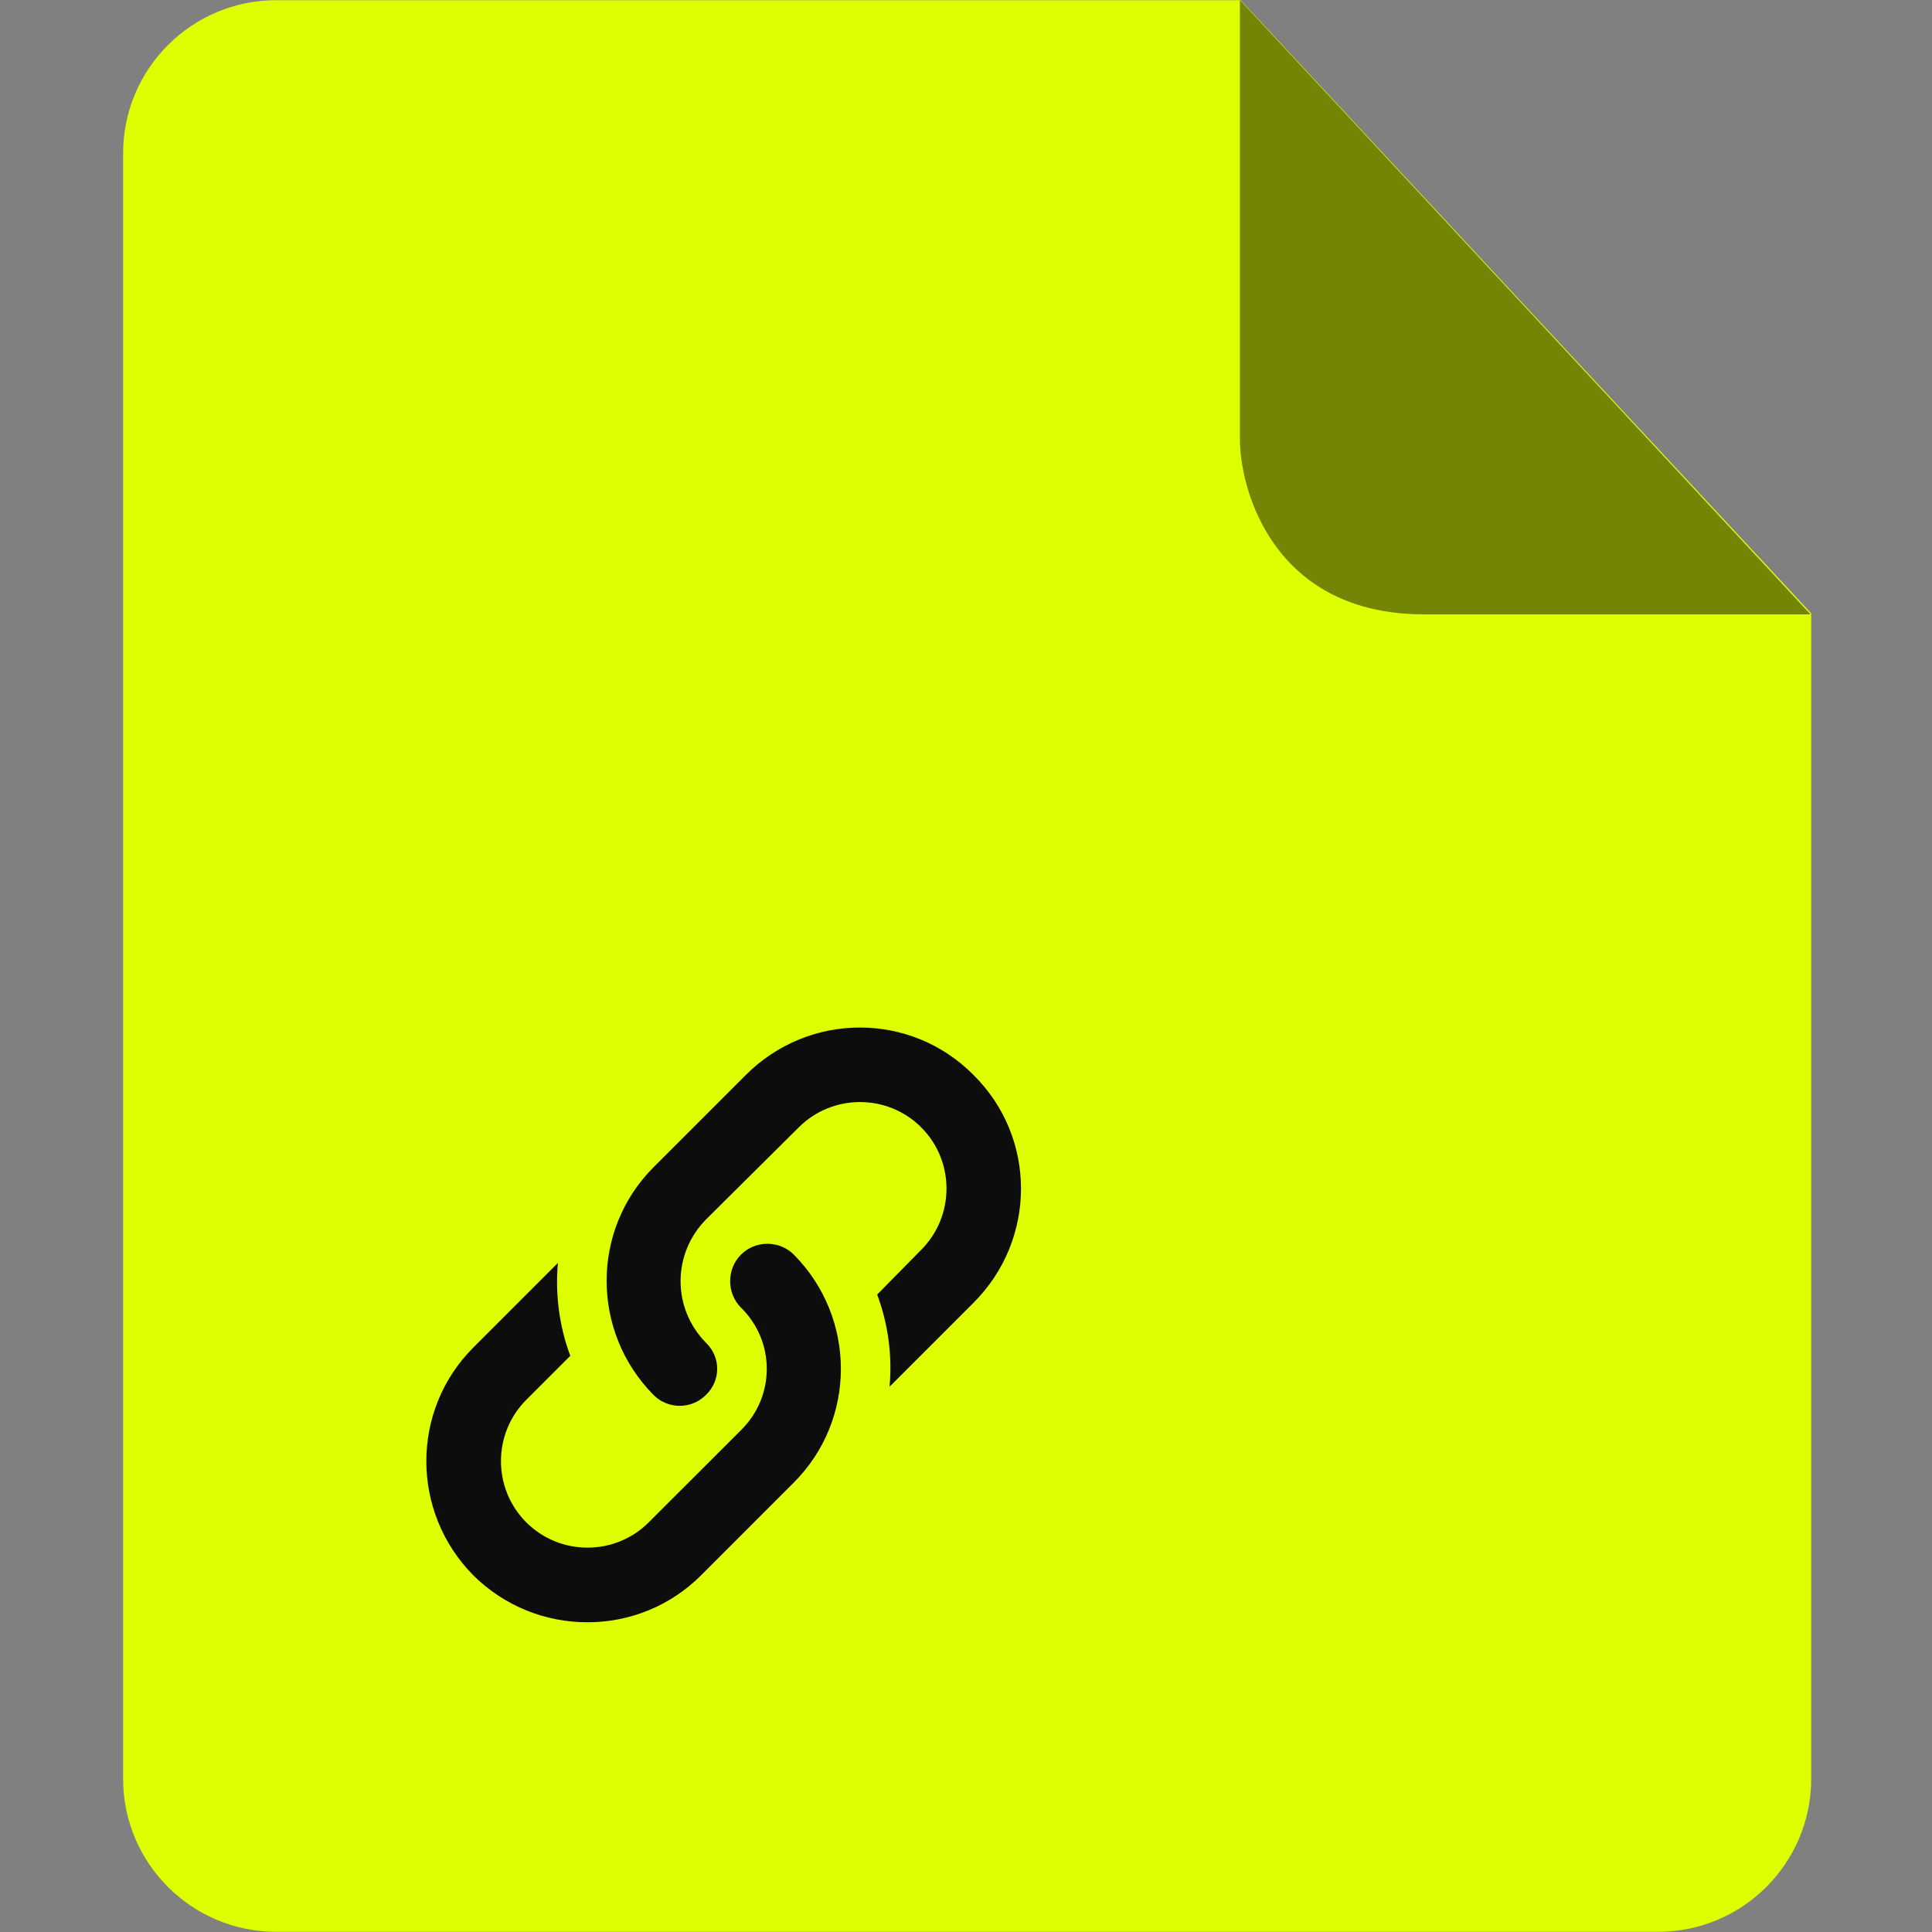 <?xml version="1.0" encoding="utf-8"?>
<!-- License: CC Attribution. Made by salesforce: https://www.lightningdesignsystem.com/ -->
<svg width="800px" height="800px" viewBox="-4 0 64 64" xmlns="http://www.w3.org/2000/svg">

<rect x="-4" y="0" width="64" height="64" fill="#808080" stroke="none"/>

<path d="M5.15.006c-2.801 0-5.072 2.273-5.072 5.074v53.841c0 2.803 2.271 5.073 5.072 5.073h45.775c2.801 0 5.074-2.271 5.074-5.073v-38.605l-18.903-20.31h-31.946z" fill-rule="evenodd" clip-rule="evenodd" fill="#ddff00"/>

<g fill-rule="evenodd" clip-rule="evenodd">
  <path d="M55.977 20.352v1h-12.799s-6.312-1.26-6.129-6.707c0 0 .208 5.707 6.004 5.707h12.924z" fill="#ddff00"/>
  <path d="M37.074 0v14.561c0 1.656 1.104 5.791 6.104 5.791h12.799l-18.903-20.352z" opacity=".5" fill="#0d0d0d"/>
</g>

<path d="M28.25 35.611c-2.074-2.097-5.448-2.097-7.545 0l-3.055 3.055c-2.073 2.073-2.073 5.447 0 7.545.479.479 1.253.479 1.734 0 .499-.479.499-1.255 0-1.732-1.118-1.14-1.118-2.94 0-4.079l3.076-3.055c1.117-1.117 2.94-1.117 4.056 0 1.117 1.116 1.117 2.939 0 4.057l-1.458 1.482c.363.979.502 2.006.41 3.053l2.781-2.781c2.097-2.096 2.097-5.471.001-7.545zm-7.704 5.951c-.479.479-.479 1.275 0 1.755 1.139 1.116 1.139 2.941 0 4.059l-3.055 3.053c-1.118 1.118-2.941 1.118-4.058 0-1.117-1.117-1.117-2.939 0-4.057l1.459-1.459c-.365-.979-.503-2.028-.411-3.077l-2.802 2.803c-2.075 2.075-2.075 5.447 0 7.546 2.094 2.074 5.47 2.074 7.544 0l3.076-3.077c2.075-2.075 2.075-5.449 0-7.545-.478-.481-1.276-.481-1.753-.001z" fill="#0d0d0d"/>

</svg>
